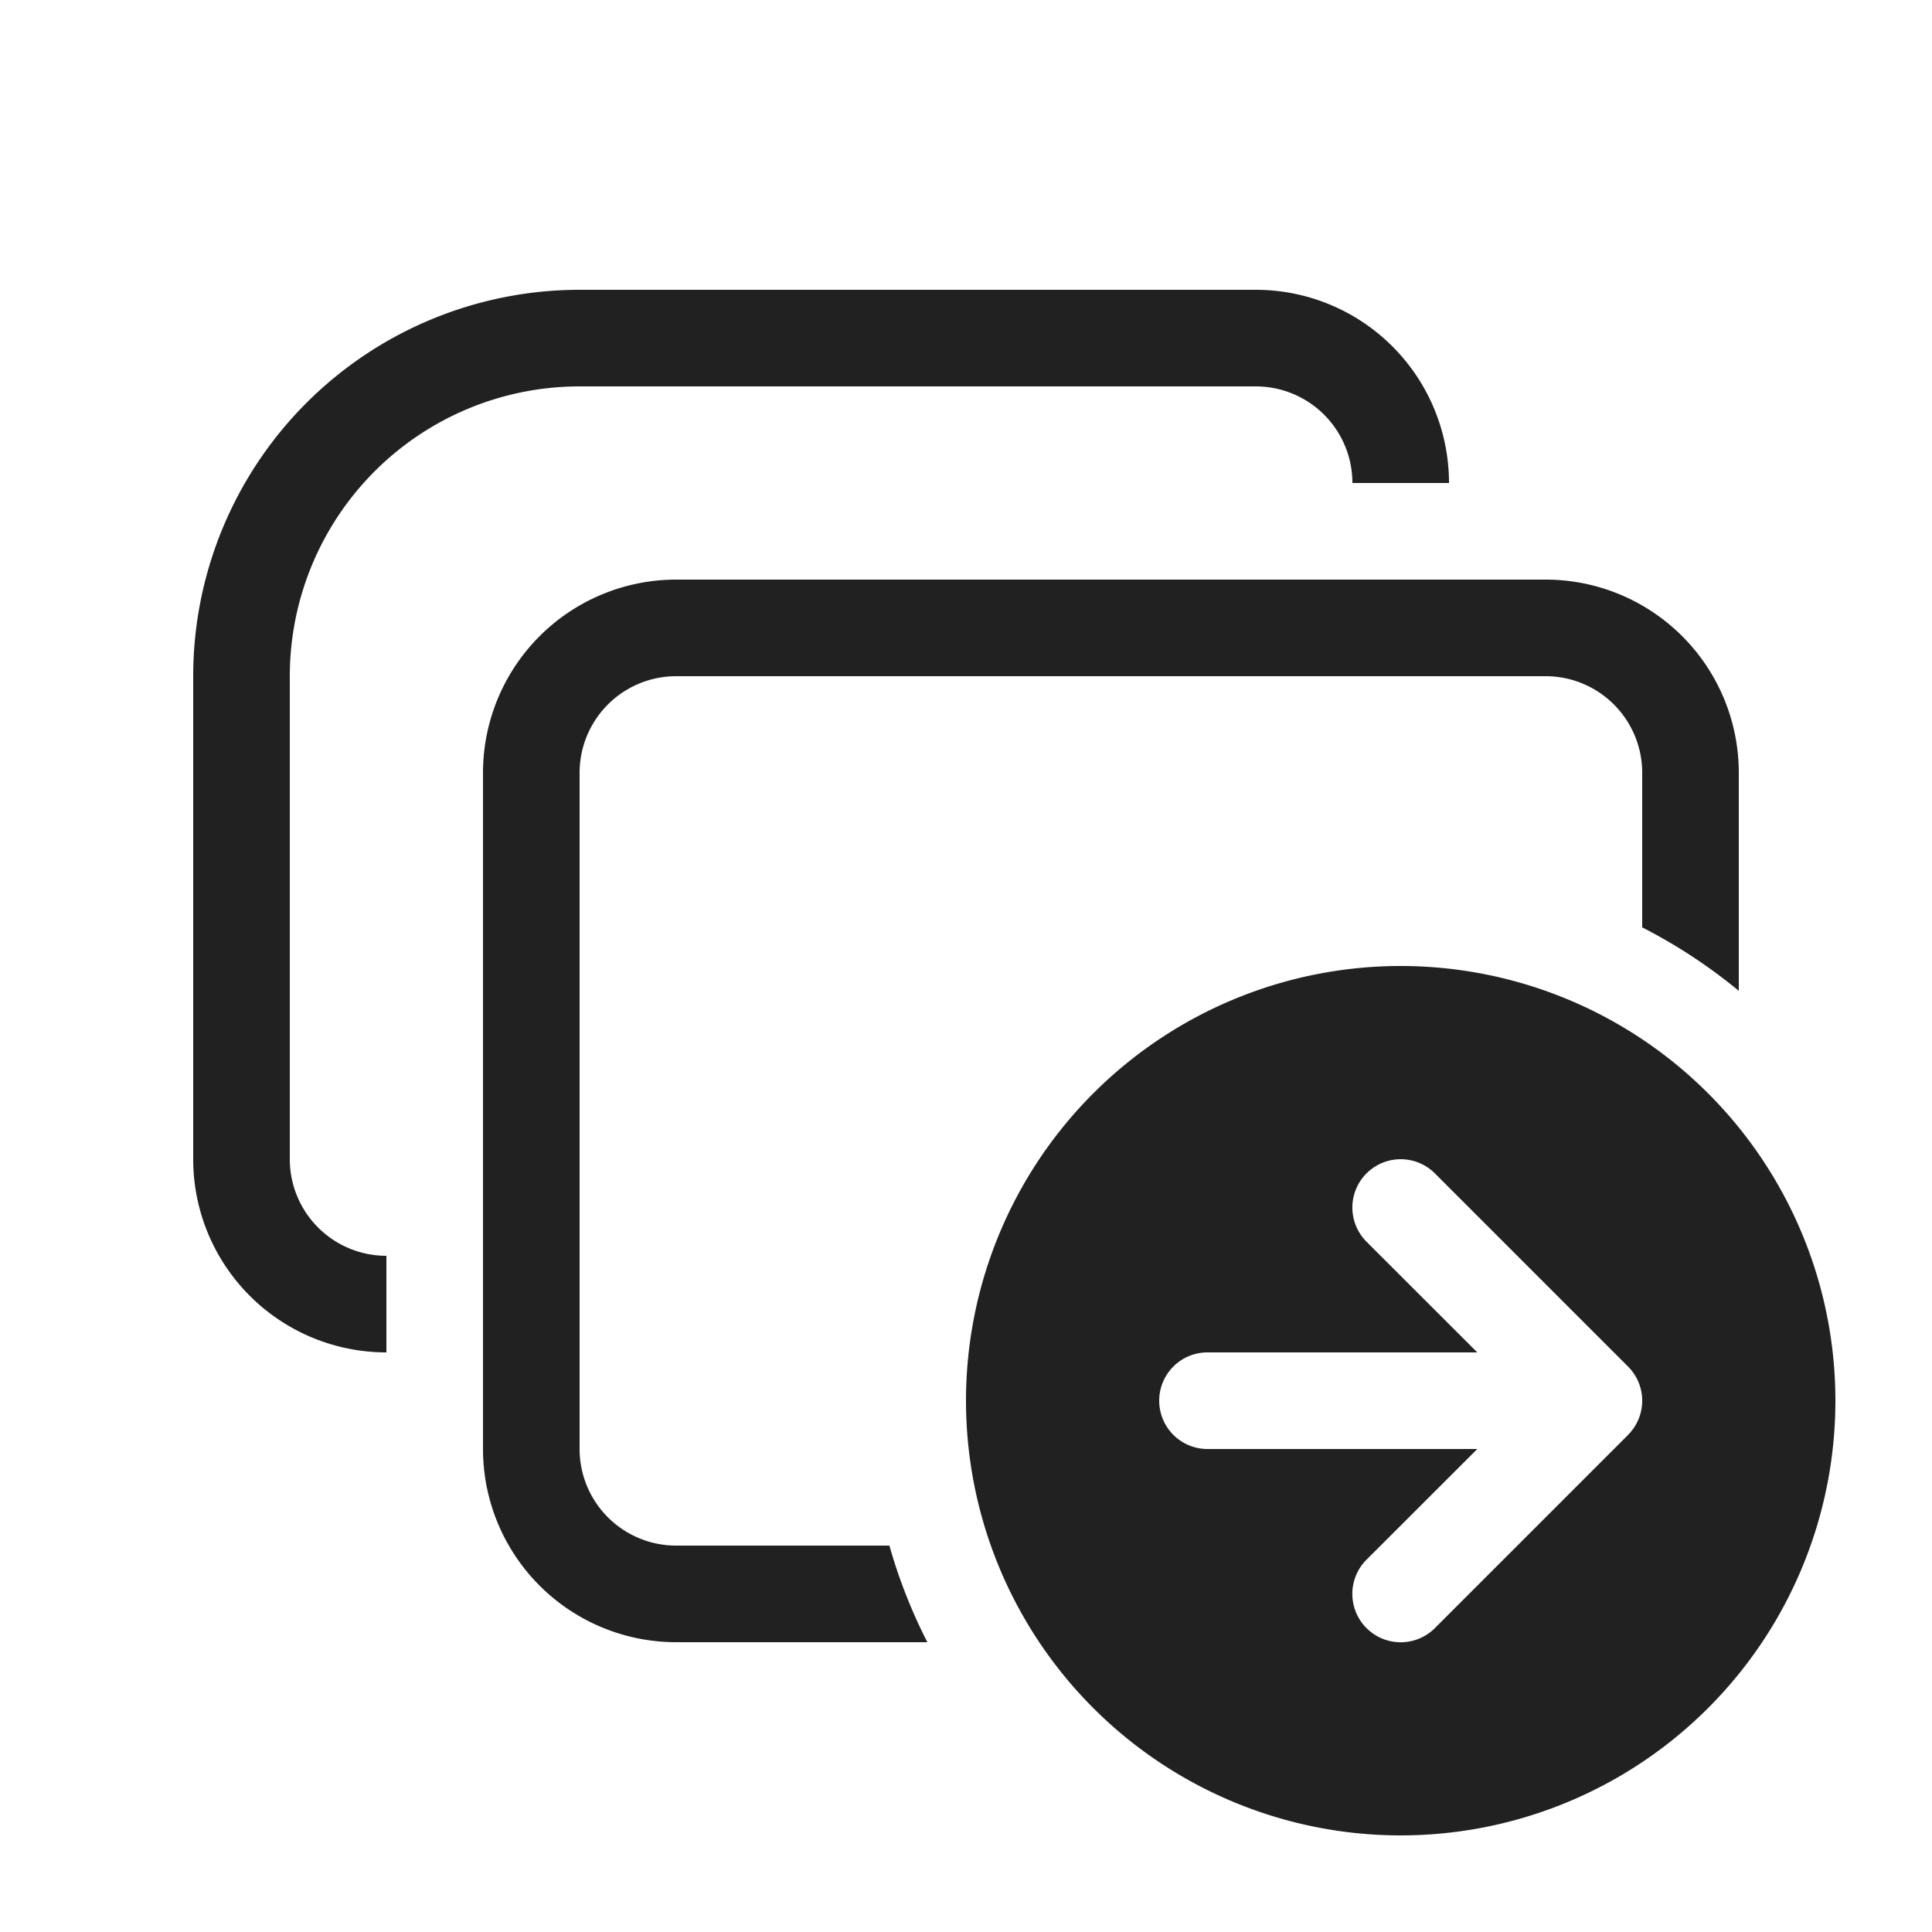 <svg viewBox="0 0 20 20" fill="none" xmlns="http://www.w3.org/2000/svg" height="1em" width="1em">
  <path d="M6 3a4 4 0 0 0-4 4v5a2 2 0 0 0 2 2v-1a1 1 0 0 1-1-1V7a3 3 0 0 1 3-3h7a1 1 0 0 1 1 1h1a2 2 0 0 0-2-2H6Zm1 3a2 2 0 0 0-2 2v7a2 2 0 0 0 2 2h2.6a5.465 5.465 0 0 1-.393-1H7a1 1 0 0 1-1-1V8a1 1 0 0 1 1-1h9a1 1 0 0 1 1 1v1.6c.358.183.693.404 1 .657V8a2 2 0 0 0-2-2H7Zm7.5 4a4.5 4.5 0 1 1 0 9 4.5 4.5 0 0 1 0-9Zm2.353 4.854.003-.003a.499.499 0 0 0 .144-.348v-.006a.5.5 0 0 0-.146-.35l-2-2a.5.5 0 0 0-.708.707L15.293 14H12.5a.5.5 0 0 0 0 1h2.793l-1.147 1.146a.5.5 0 0 0 .708.708l2-2Z" fill="#212121"/>
</svg>
